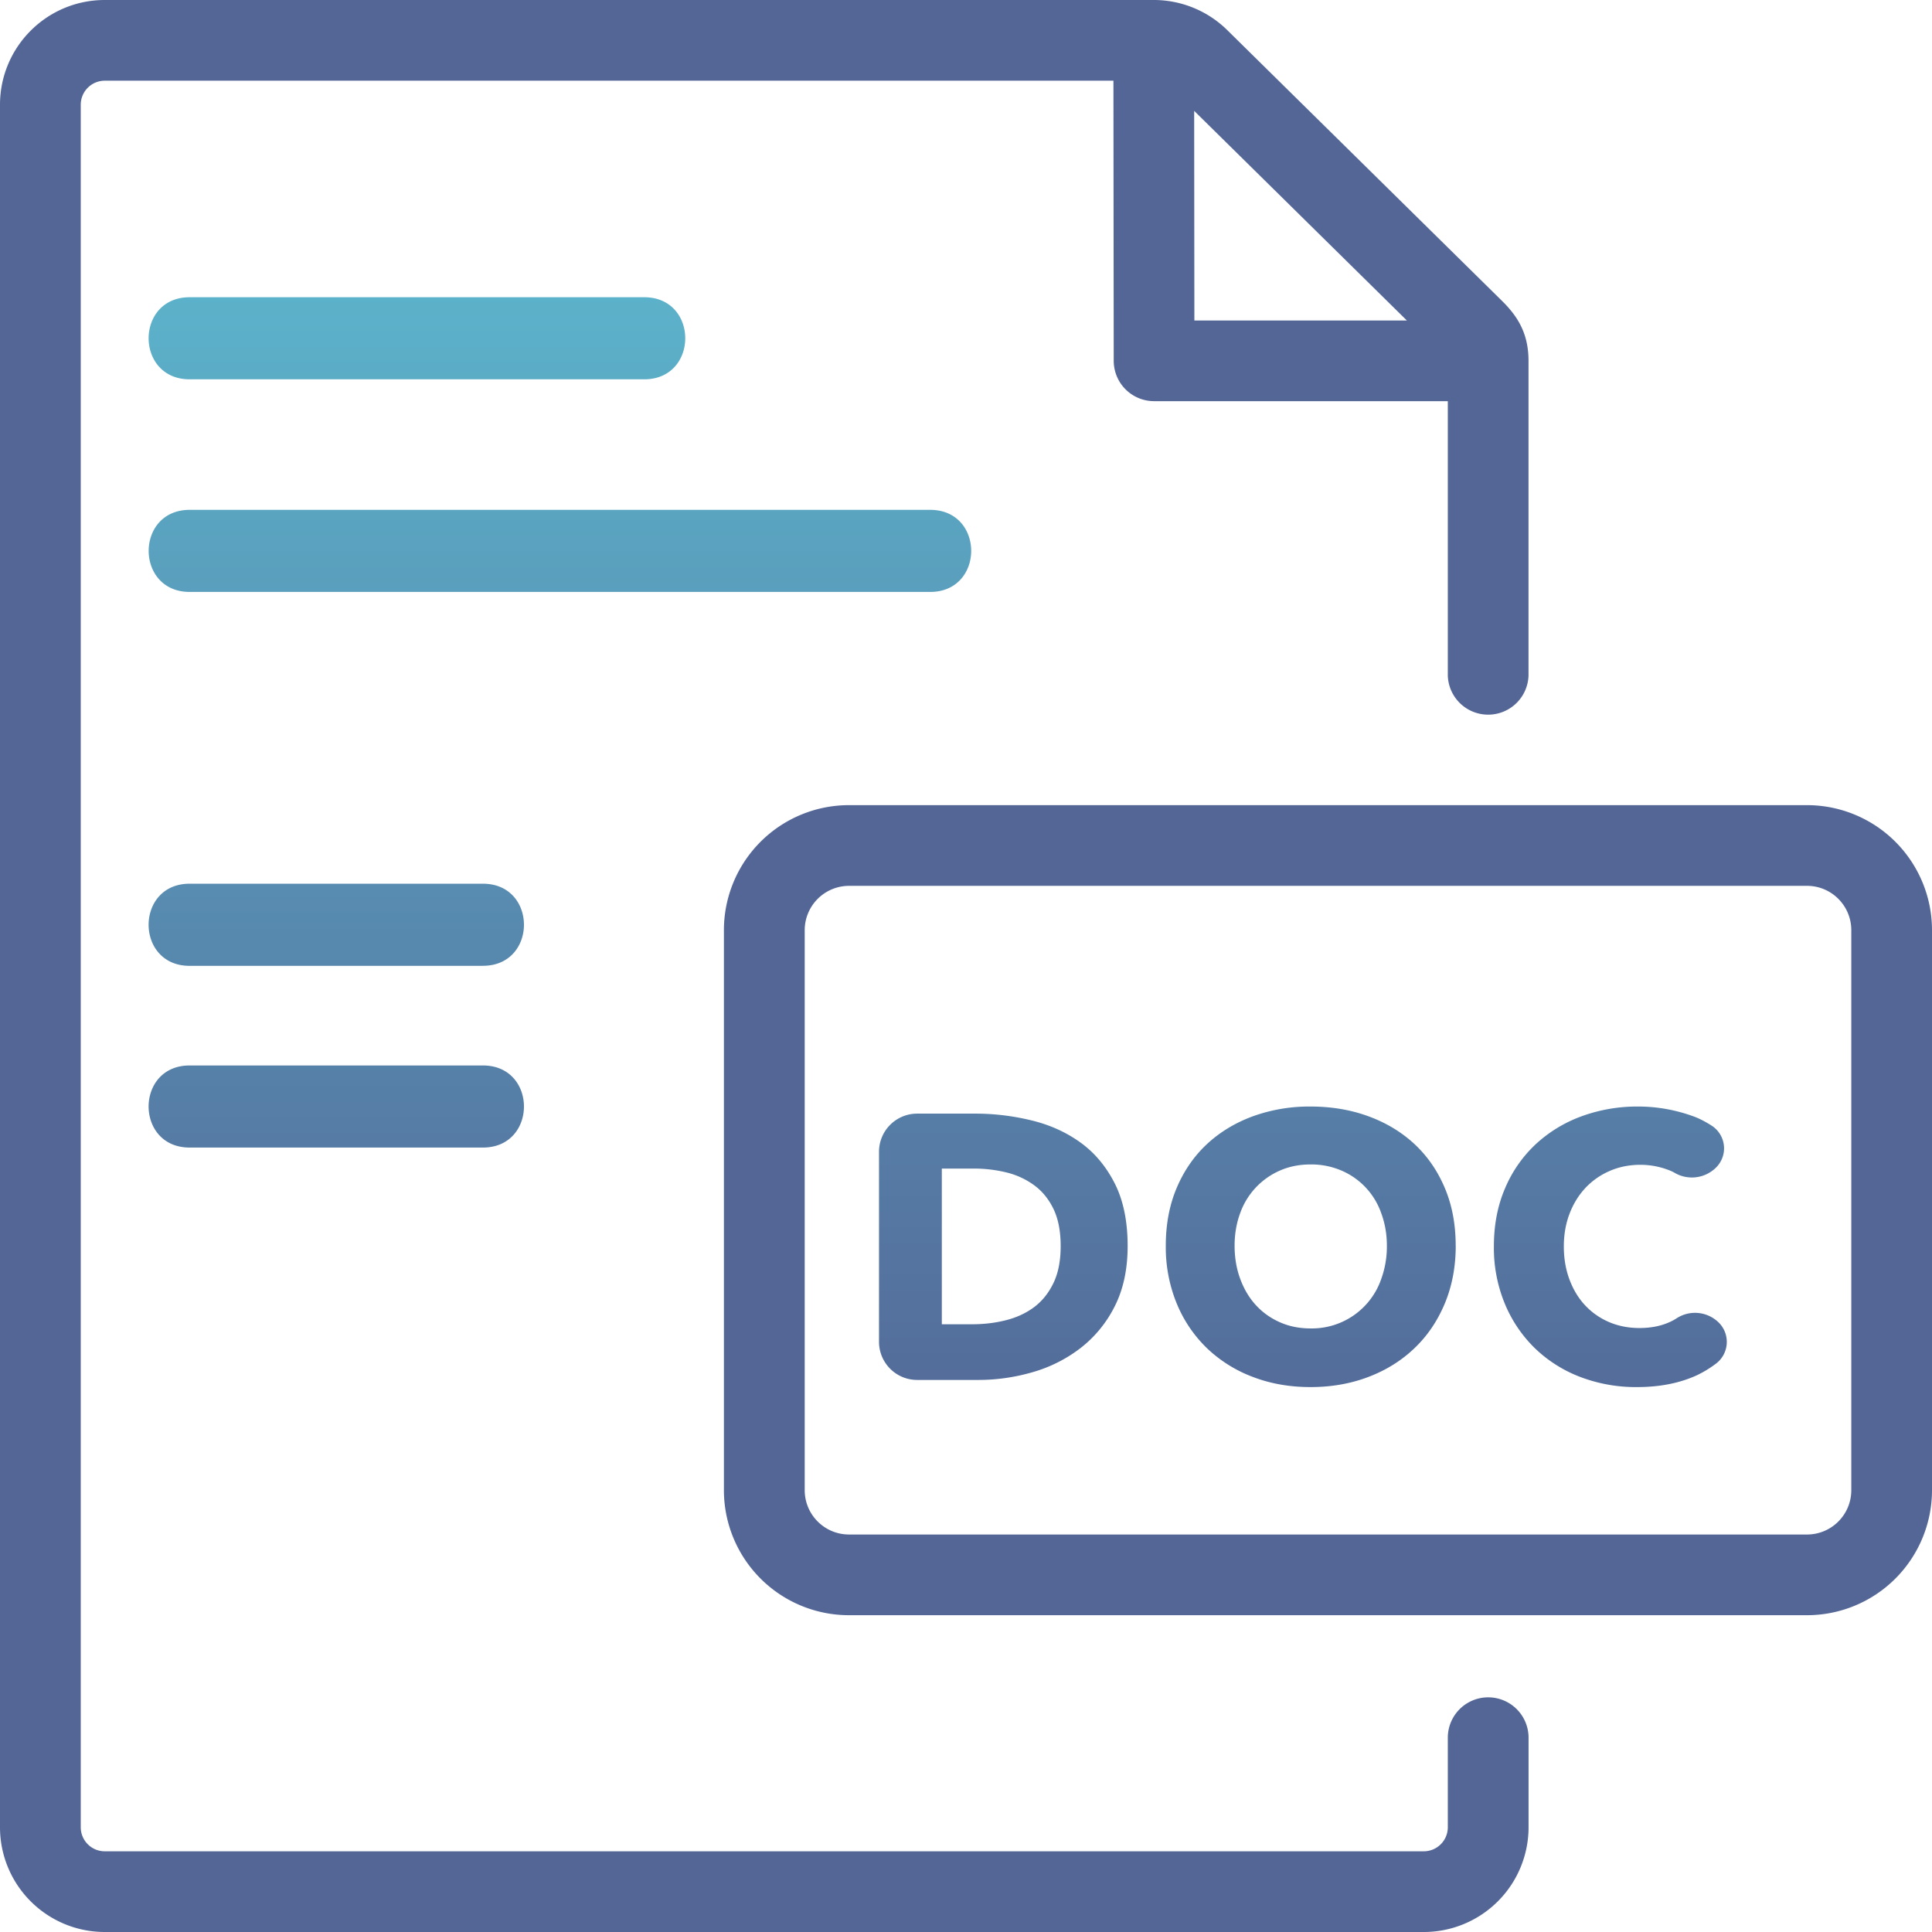<svg xmlns="http://www.w3.org/2000/svg" width="39" height="39" viewBox="0 0 39 39">
    <defs>
        <linearGradient id="a" x1="50%" x2="50%" y1="0%" y2="100%">
            <stop offset="0%" stop-color="#5CB2CA"/>
            <stop offset="100%" stop-color="#546C9A"/>
        </linearGradient>
    </defs>
    <g fill="none" fill-rule="nonzero">
        <path fill="#536696" d="M23.273 0a.831.831 0 0 1 .038 0 2.114 2.114 0 0 1 1.463.608l5.451 5.372c.153.15.197.195.27.284.242.292.36.613.36 1.02v6.356a.815.815 0 0 1-1.629 0V8.098h-5.93a.815.815 0 0 1-.814-.814l-.006-5.655H2.115a.485.485 0 0 0-.485.485v34.771c0 .269.217.486.485.486h26.624c.27 0 .487-.217.487-.486v-1.807a.815.815 0 0 1 1.63 0v1.807A2.115 2.115 0 0 1 28.739 39H2.115A2.114 2.114 0 0 1 0 36.885V2.115C0 .946.947 0 2.115 0h21.158zM28.4 6.47l-4.294-4.232.004 4.232h4.29zM17.14 16.253h19.337A2.524 2.524 0 0 1 39 18.778V30.08a2.524 2.524 0 0 1-2.524 2.525H17.139a2.525 2.525 0 0 1-2.526-2.525V18.778a2.525 2.525 0 0 1 2.526-2.525zm0 1.629a.896.896 0 0 0-.896.896V30.08c0 .495.4.896.896.896h19.337c.494 0 .894-.4.894-.896V18.778c0-.495-.4-.896-.894-.896H17.139z"/>
        <path fill="url(#a)" d="M13.004 7.657H3.829C2.724 7.657 2.724 6 3.829 6h9.175c1.105 0 1.105 1.657 0 1.657zm-3.256 11.84h-5.92c-1.104 0-1.104-1.658 0-1.658h5.92c1.105 0 1.105 1.657 0 1.657zm0 3.668h-5.92c-1.104 0-1.104-1.657 0-1.657h5.92c1.105 0 1.105 1.657 0 1.657zm9.027-11.216H3.83c-1.105 0-1.105-1.657 0-1.657h14.946c1.105 0 1.105 1.657 0 1.657zm3.988 13.204c0 .47-.088.877-.262 1.219a2.456 2.456 0 0 1-.691.842 2.88 2.88 0 0 1-.968.486c-.36.104-.724.156-1.093.156h-1.235a.77.77 0 0 1-.77-.77V23.25a.77.77 0 0 1 .77-.77h1.174c.38 0 .754.045 1.123.134.37.088.699.235.987.44.289.205.522.48.699.824.177.344.266.77.266 1.275zm-1.352 0c0-.303-.05-.555-.148-.755-.098-.2-.23-.36-.395-.478a1.58 1.58 0 0 0-.561-.255 2.761 2.761 0 0 0-.65-.076h-.645v3.143h.615c.233 0 .457-.026.672-.08.215-.053.405-.14.57-.261.164-.122.296-.284.394-.486.099-.203.148-.453.148-.752zm7.975-.007c0 .425-.074.813-.22 1.165-.147.352-.35.653-.612.903-.26.25-.57.444-.93.581-.359.137-.749.205-1.169.205-.42 0-.808-.068-1.165-.205a2.727 2.727 0 0 1-.926-.58 2.653 2.653 0 0 1-.611-.904 2.997 2.997 0 0 1-.22-1.165c0-.43.073-.819.22-1.166.146-.346.35-.641.61-.884.261-.243.57-.43.927-.562a3.343 3.343 0 0 1 1.165-.197c.42 0 .81.065 1.17.197.359.132.669.319.93.562.26.243.464.538.61.884.147.347.22.735.22 1.166zm-1.39 0c0-.233-.038-.45-.113-.653a1.454 1.454 0 0 0-.8-.862 1.538 1.538 0 0 0-.628-.125c-.227 0-.435.042-.622.125a1.478 1.478 0 0 0-.8.862c-.074.202-.111.42-.111.653 0 .243.038.466.114.671.076.205.18.381.315.528.134.147.295.262.482.345.187.084.395.126.622.126a1.48 1.48 0 0 0 1.427-.998 1.92 1.92 0 0 0 .114-.672zm6.635 2.387a2.237 2.237 0 0 1-.376.228c-.349.16-.751.239-1.207.239a3.15 3.15 0 0 1-1.15-.205 2.702 2.702 0 0 1-.915-.58 2.69 2.69 0 0 1-.607-.9 2.949 2.949 0 0 1-.22-1.154c0-.43.074-.82.224-1.17a2.6 2.6 0 0 1 .618-.891 2.74 2.74 0 0 1 .927-.566 3.266 3.266 0 0 1 1.146-.197c.38 0 .753.067 1.12.2.108.04.228.101.357.183a.545.545 0 0 1 .094.847.692.692 0 0 1-.834.11.7.7 0 0 0-.084-.042 1.586 1.586 0 0 0-.608-.122c-.227 0-.436.042-.626.126a1.47 1.47 0 0 0-.49.345c-.136.147-.242.32-.318.52-.076.2-.114.419-.114.657 0 .243.038.465.114.668.076.202.18.376.315.52.134.144.295.257.482.338.187.08.392.121.615.121.258 0 .483-.05.675-.152a.86.86 0 0 0 .072-.042.682.682 0 0 1 .843.073.55.55 0 0 1-.053.846z"/>
    </g>
</svg>
